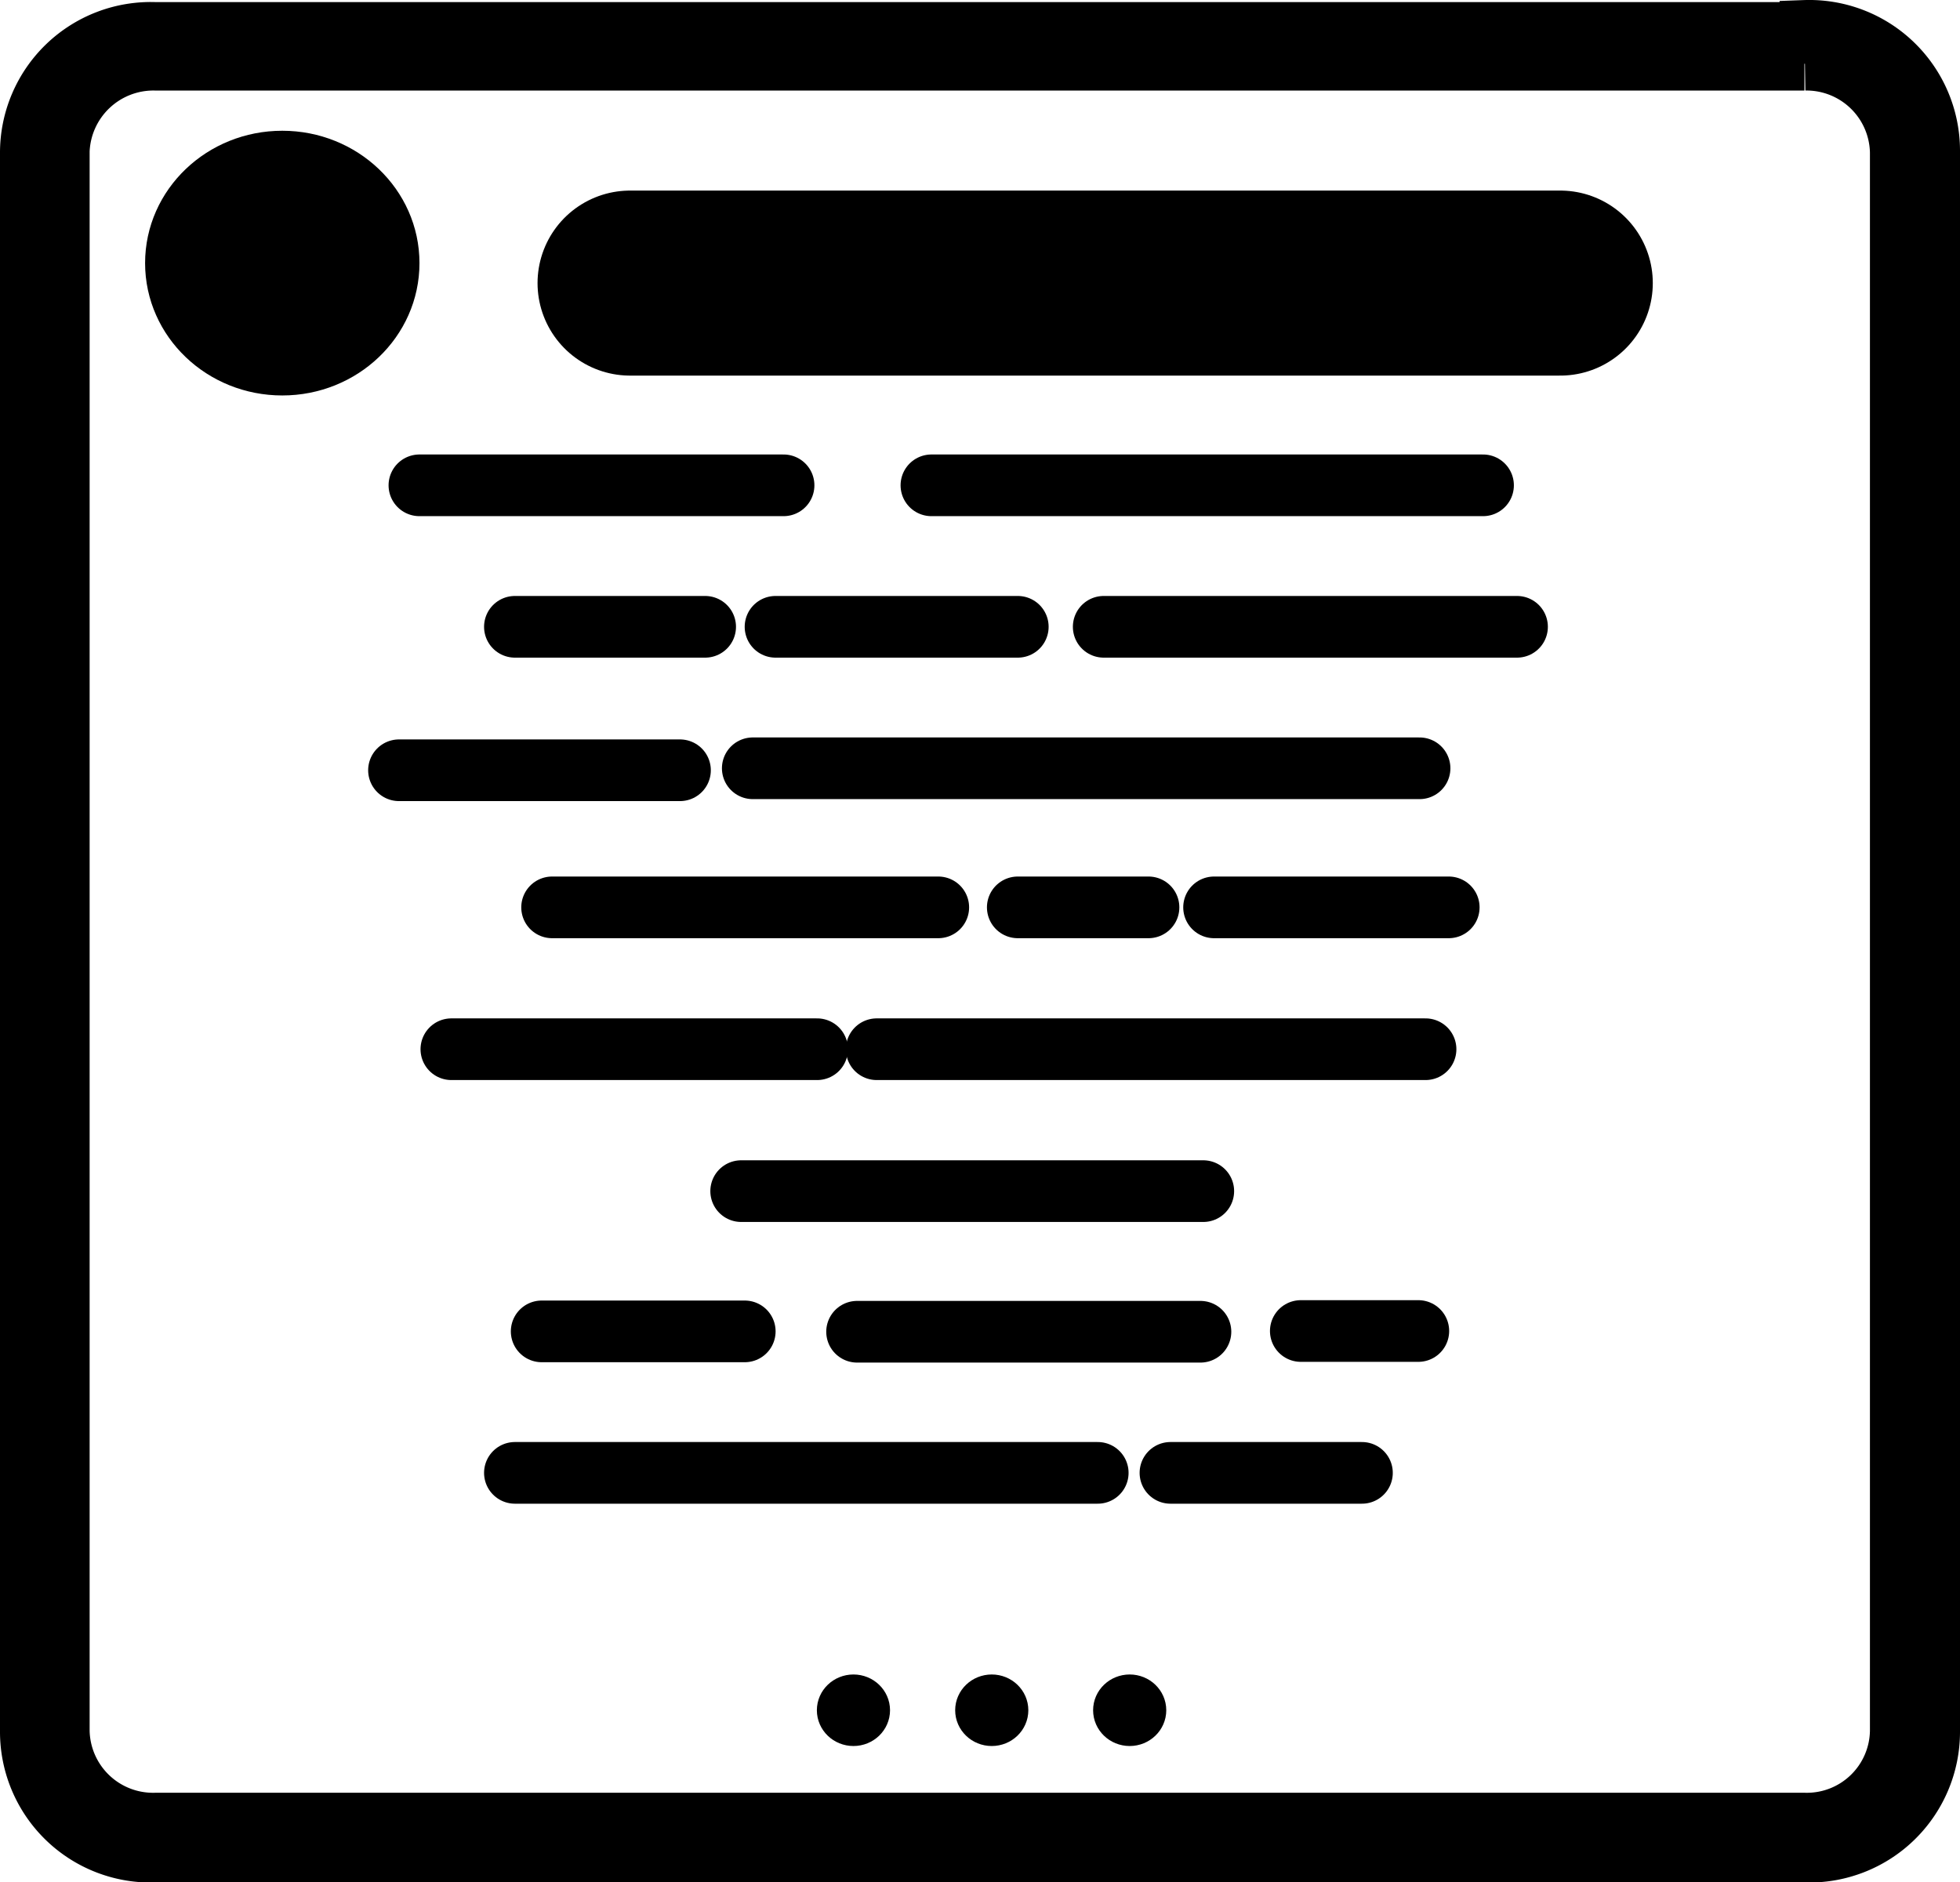 <svg xmlns="http://www.w3.org/2000/svg" width="31.773" height="30.52" viewBox="0 0 31.773 30.52">
  <g id="FeedDiaD" transform="translate(-3200.5 161.213)">
    <path id="Caminho_170" data-name="Caminho 170" d="M139.118,72.746a1.529,1.529,0,0,1,1.555,1.5v25.6a1.523,1.523,0,0,1-1.555,1.5H112.375a1.529,1.529,0,0,1-1.562-1.5V74.223a1.536,1.536,0,0,1,1.562-1.477h26.736m0-.434H112.375a1.944,1.944,0,0,0-2.015,1.944h0v25.6a1.944,1.944,0,0,0,2.015,1.944h26.743a1.944,1.944,0,0,0,2.015-1.944h0V74.223a1.944,1.944,0,0,0-2.015-1.944Z" transform="translate(3090.64 -232.991)" stroke="#000" stroke-width="1"/>
    <line id="Linha_17" data-name="Linha 17" x2="15.079" transform="translate(3210.714 -156.623)" fill="none" stroke="#000" stroke-linecap="round" stroke-linejoin="round" stroke-width="3"/>
    <ellipse id="Elipse_40" data-name="Elipse 40" cx="1.724" cy="1.646" rx="1.724" ry="1.646" transform="translate(3203.352 -158.593)" stroke="#000" stroke-linecap="round" stroke-linejoin="round" stroke-width="1"/>
    <ellipse id="Elipse_43" data-name="Elipse 43" cx="0.343" cy="0.33" rx="0.343" ry="0.33" transform="translate(3213.992 -133.813)" stroke="#000" stroke-linecap="round" stroke-linejoin="round" stroke-width="0.5"/>
    <ellipse id="Elipse_43-2" data-name="Elipse 43-2" cx="0.343" cy="0.33" rx="0.343" ry="0.33" transform="translate(3216.234 -133.813)" stroke="#000" stroke-linecap="round" stroke-linejoin="round" stroke-width="0.5"/>
    <ellipse id="Elipse_43-3" data-name="Elipse 43-3" cx="0.343" cy="0.33" rx="0.343" ry="0.33" transform="translate(3218.47 -133.813)" stroke="#000" stroke-linecap="round" stroke-linejoin="round" stroke-width="0.5"/>
    <line id="Linha_18" data-name="Linha 18" x2="5.903" transform="translate(3207.299 -153.344)" fill="none" stroke="#000" stroke-linecap="round" stroke-linejoin="round" stroke-width="1"/>
    <line id="Linha_19" data-name="Linha 19" x2="3.084" transform="translate(3208.847 -151.05)" fill="none" stroke="#000" stroke-linecap="round" stroke-linejoin="round" stroke-width="1"/>
    <line id="Linha_19-2" data-name="Linha 19-2" x2="3.927" transform="translate(3213.072 -151.05)" fill="none" stroke="#000" stroke-linecap="round" stroke-linejoin="round" stroke-width="1"/>
    <line id="Linha_19-3" data-name="Linha 19-3" x2="6.7" transform="translate(3218.392 -151.05)" fill="none" stroke="#000" stroke-linecap="round" stroke-linejoin="round" stroke-width="1"/>
    <line id="Linha_20" data-name="Linha 20" x2="10.809" transform="translate(3212.703 -148.756)" fill="none" stroke="#000" stroke-linecap="round" stroke-linejoin="round" stroke-width="1"/>
    <line id="Linha_20-2" data-name="Linha 20-2" x2="4.555" transform="translate(3206.968 -148.724)" fill="none" stroke="#000" stroke-linecap="round" stroke-linejoin="round" stroke-width="1"/>
    <line id="Linha_21" data-name="Linha 21" x2="6.26" transform="translate(3209.45 -146.501)" fill="none" stroke="#000" stroke-linecap="round" stroke-linejoin="round" stroke-width="1"/>
    <line id="Linha_21-2" data-name="Linha 21-2" x2="2.119" transform="translate(3216.999 -146.501)" fill="none" stroke="#000" stroke-linecap="round" stroke-linejoin="round" stroke-width="1"/>
    <line id="Linha_22" data-name="Linha 22" x2="5.929" transform="translate(3207.817 -144.201)" fill="none" stroke="#000" stroke-linecap="round" stroke-linejoin="round" stroke-width="1"/>
    <line id="Linha_22-2" data-name="Linha 22-2" x2="8.897" transform="translate(3214.712 -144.201)" fill="none" stroke="#000" stroke-linecap="round" stroke-linejoin="round" stroke-width="1"/>
    <line id="Linha_23" data-name="Linha 23" x2="7.491" transform="translate(3212.515 -141.9)" fill="none" stroke="#000" stroke-linecap="round" stroke-linejoin="round" stroke-width="1"/>
    <line id="Linha_24" data-name="Linha 24" x2="3.292" transform="translate(3209.281 -139.626)" fill="none" stroke="#000" stroke-linecap="round" stroke-linejoin="round" stroke-width="1"/>
    <line id="Linha_24-2" data-name="Linha 24-2" x2="5.566" transform="translate(3214.394 -139.62)" fill="none" stroke="#000" stroke-linecap="round" stroke-linejoin="round" stroke-width="1"/>
    <line id="Linha_24-3" data-name="Linha 24-3" x2="1.905" transform="translate(3221.587 -139.632)" fill="none" stroke="#000" stroke-linecap="round" stroke-linejoin="round" stroke-width="1"/>
    <line id="Linha_25" data-name="Linha 25" x2="9.448" transform="translate(3208.847 -137.332)" fill="none" stroke="#000" stroke-linecap="round" stroke-linejoin="round" stroke-width="1"/>
    <line id="Linha_25-2" data-name="Linha 25-2" x2="3.104" transform="translate(3219.474 -137.332)" fill="none" stroke="#000" stroke-linecap="round" stroke-linejoin="round" stroke-width="1"/>
    <line id="Linha_18-2" data-name="Linha 18-2" x2="8.942" transform="translate(3215.599 -153.344)" fill="none" stroke="#000" stroke-linecap="round" stroke-linejoin="round" stroke-width="1"/>
    <line id="Linha_21-3" data-name="Linha 21-3" x2="3.804" transform="translate(3220.181 -146.501)" fill="none" stroke="#000" stroke-linecap="round" stroke-linejoin="round" stroke-width="1"/>
  </g>
</svg>
